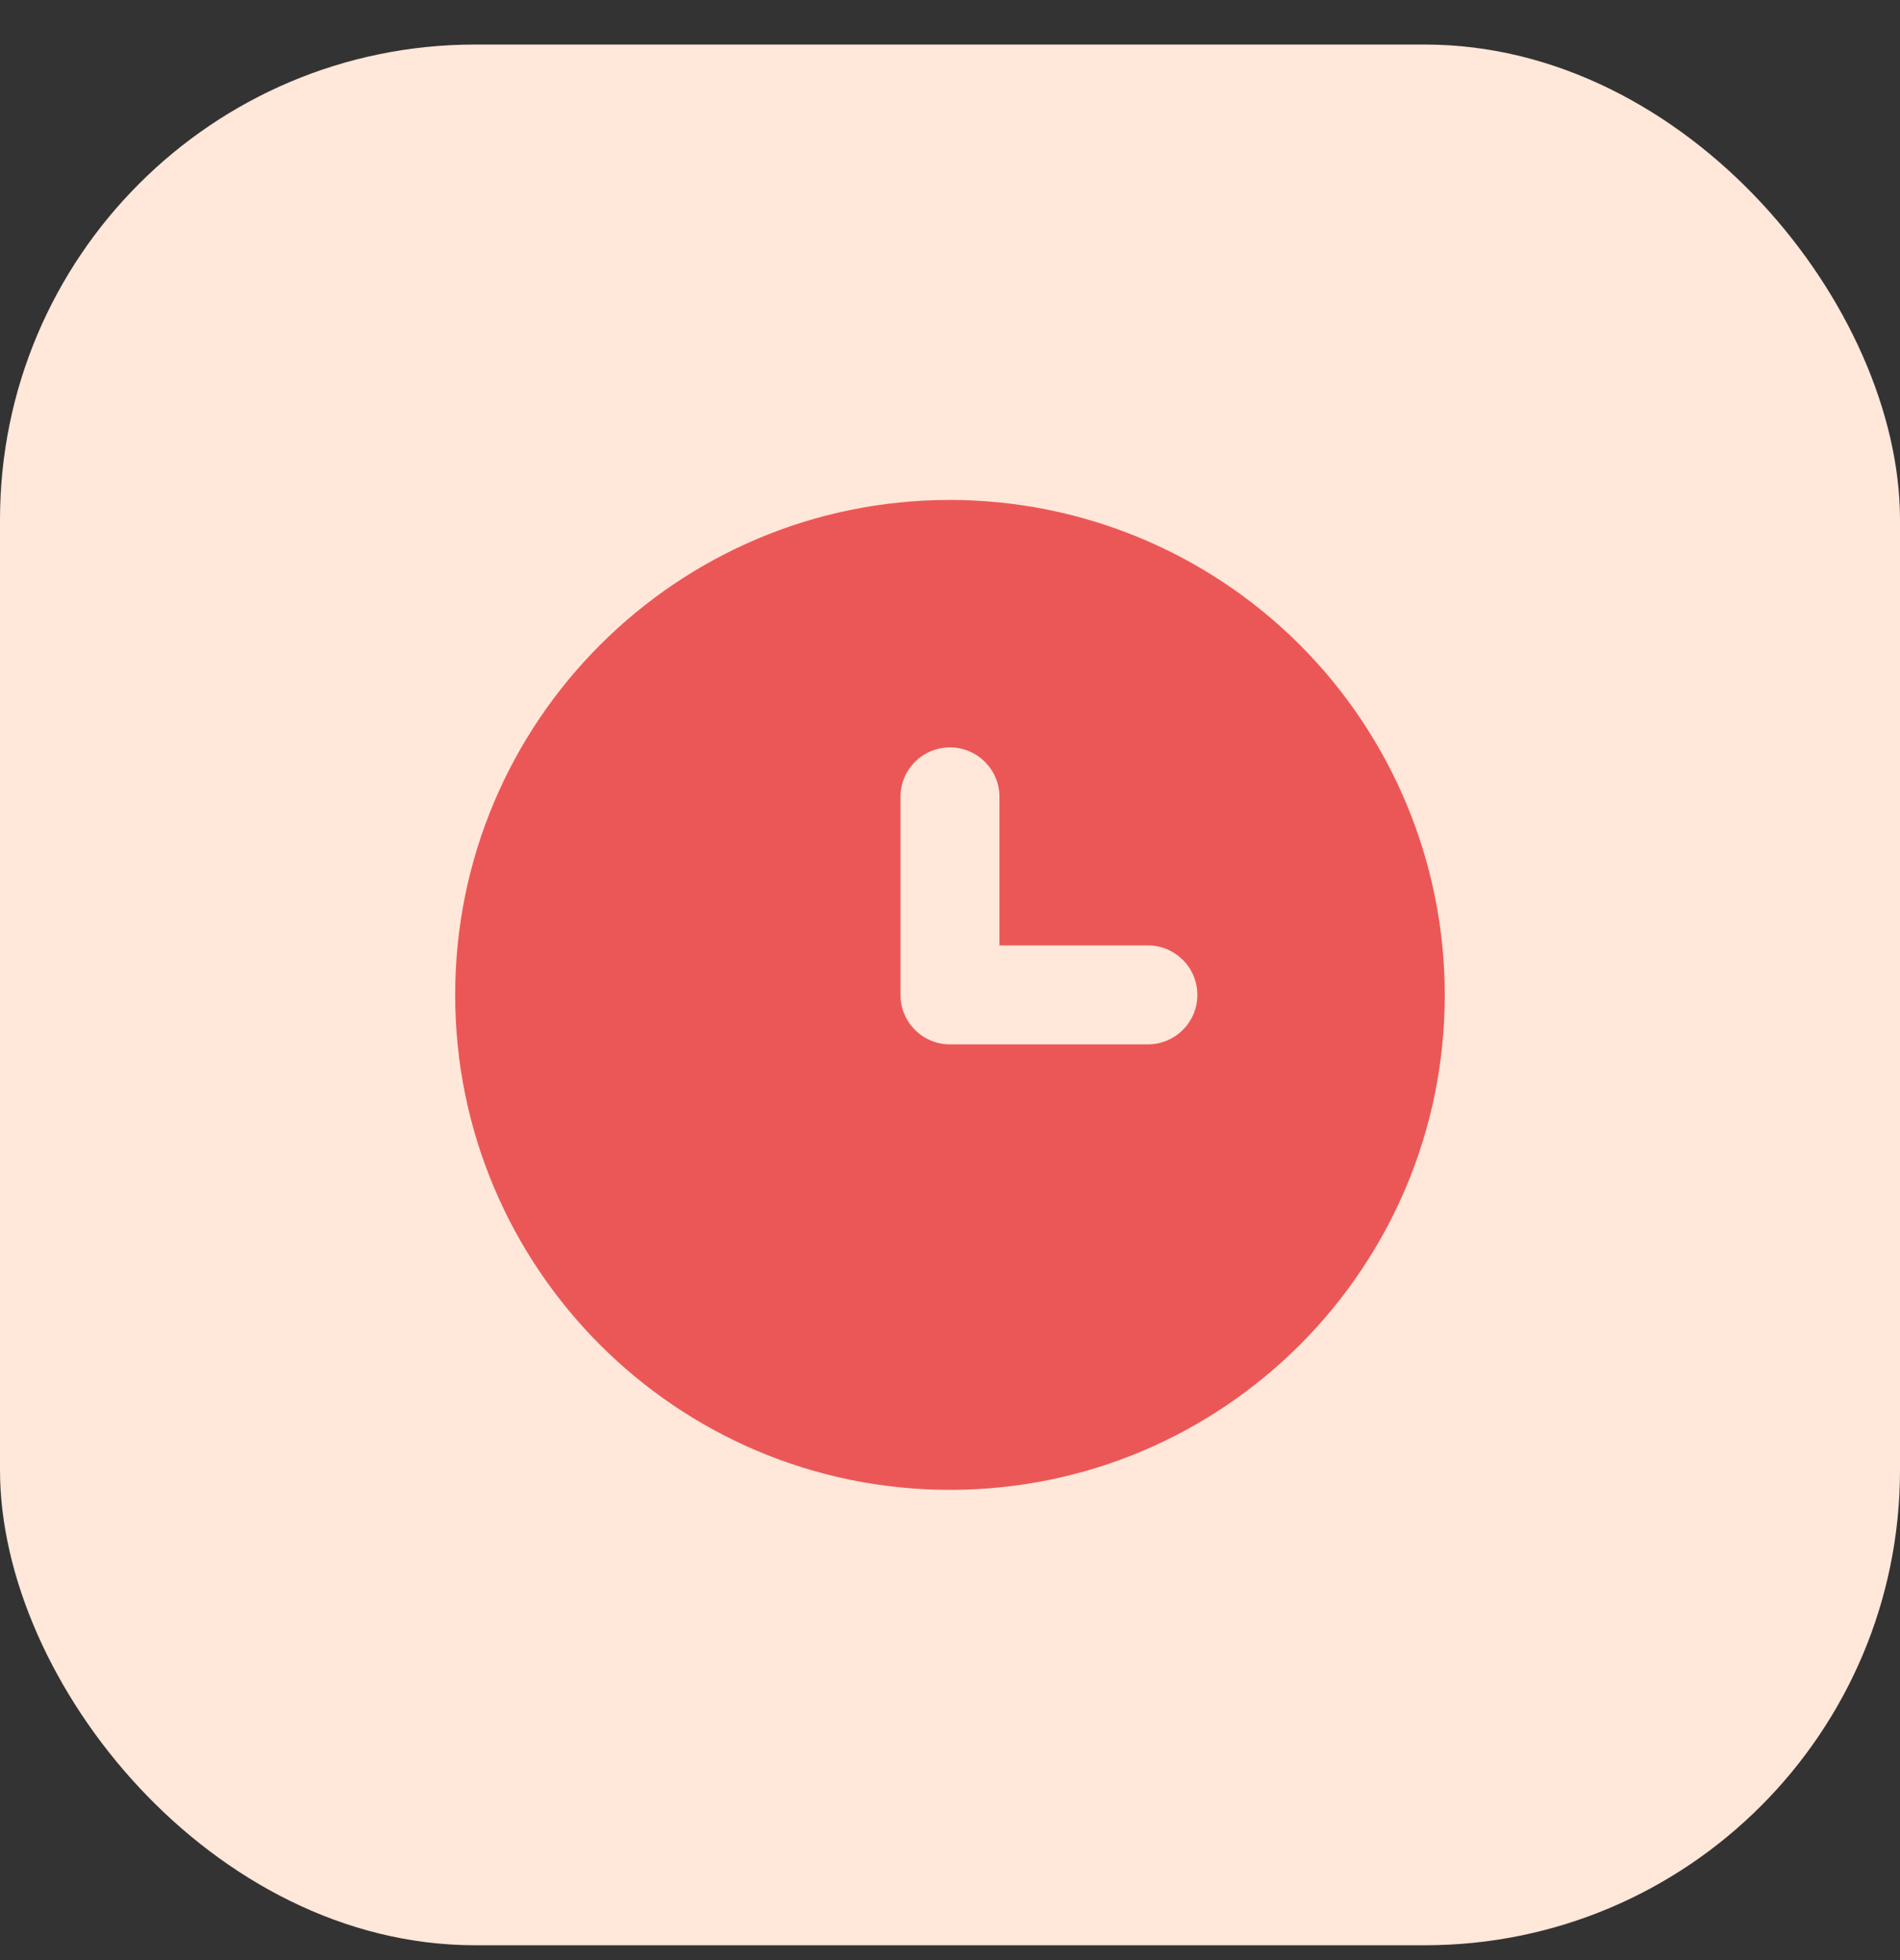 <svg width="32" height="33" viewBox="0 0 32 33" fill="none" xmlns="http://www.w3.org/2000/svg">
<rect x="0" y="0" width="32" height="33" fill="#333333" stroke="none"/>
<rect y="0.75" width="32" height="32" rx="8" fill="#FFE7D9"/>
<path fill-rule="evenodd" clip-rule="evenodd" d="M7.666 16.75C7.666 12.148 11.397 8.417 15.999 8.417C18.209 8.417 20.329 9.295 21.892 10.857C23.455 12.42 24.333 14.54 24.333 16.75C24.333 21.352 20.602 25.083 15.999 25.083C11.397 25.083 7.666 21.352 7.666 16.75ZM15.999 17.583H19.333C19.793 17.583 20.166 17.21 20.166 16.75C20.166 16.29 19.793 15.917 19.333 15.917H16.833V13.417C16.833 12.956 16.46 12.583 15.999 12.583C15.539 12.583 15.166 12.956 15.166 13.417V16.75C15.166 17.21 15.539 17.583 15.999 17.583Z" fill="#EB5757"/>
</svg>
